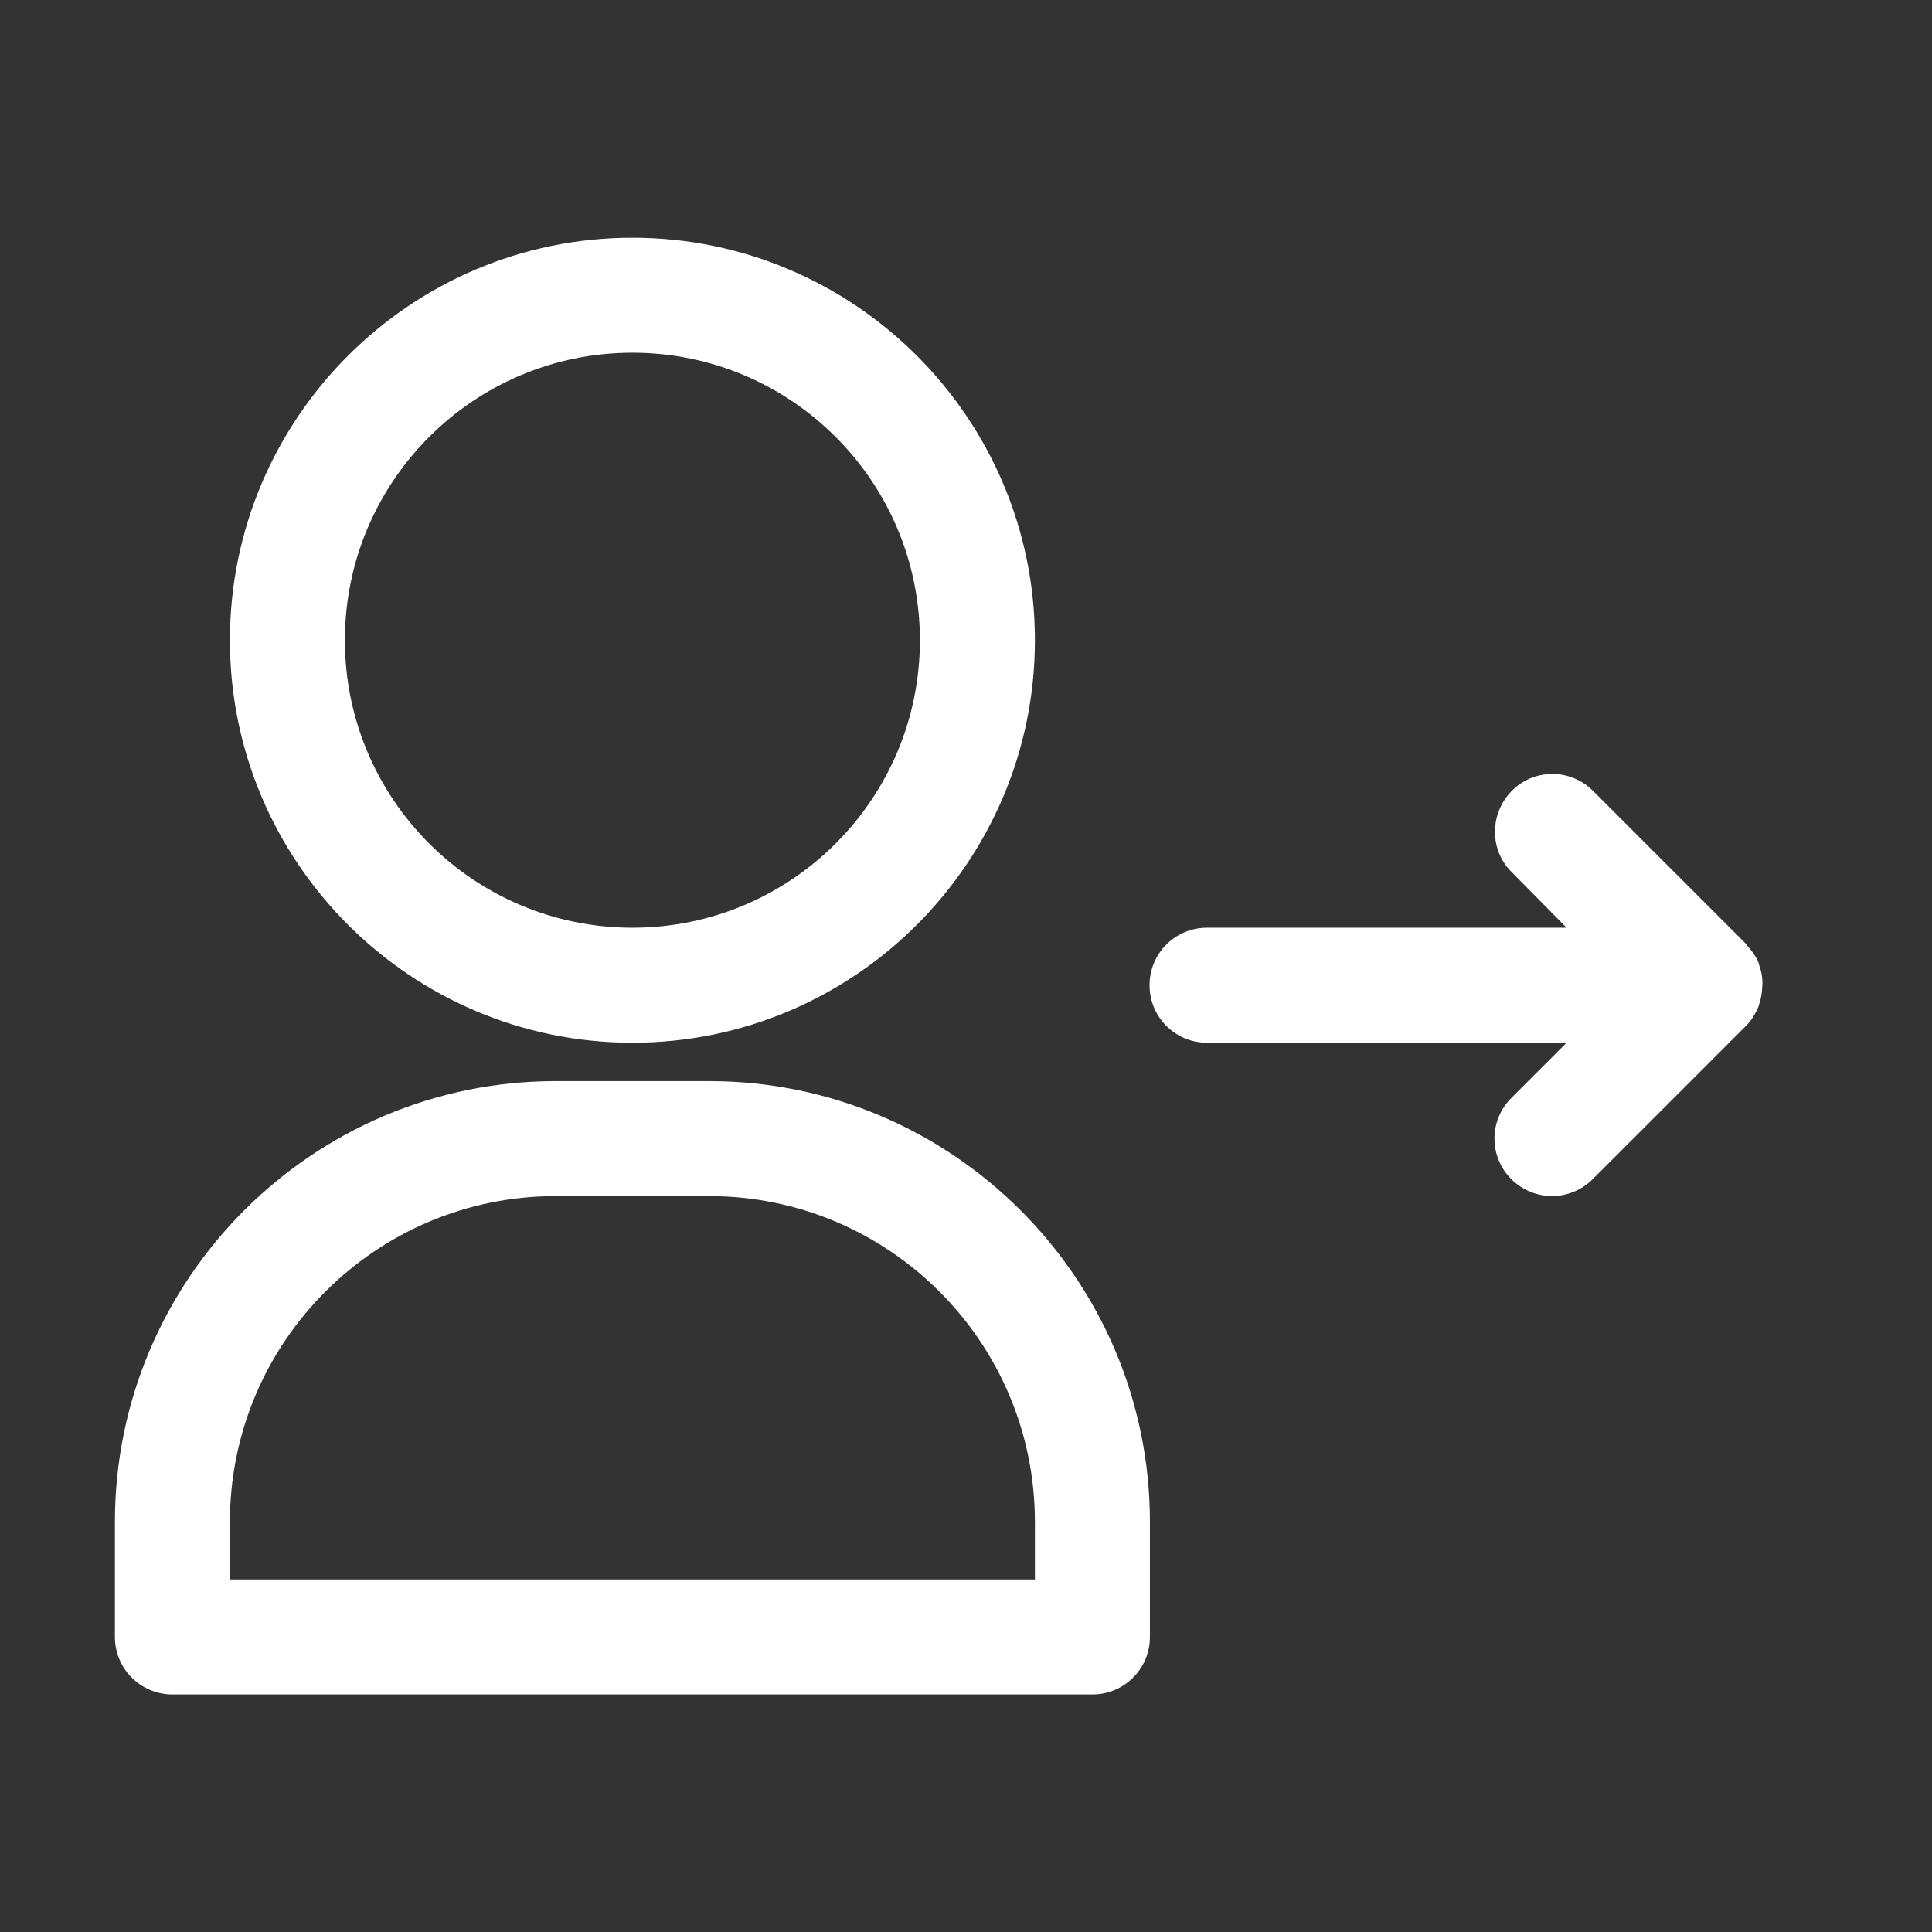 <svg width="21" height="21" viewBox="0 0 21 21" fill="none" xmlns="http://www.w3.org/2000/svg">
<rect x="0" y="0" width="21" height="21" fill="#333333" stroke="none"/>
<path d="M7.707 11.751H6.041C3.399 11.751 1.249 13.901 1.249 16.543V17.793C1.249 18.138 1.528 18.418 1.874 18.418H11.874C12.22 18.418 12.499 18.138 12.499 17.793V16.543C12.499 13.901 10.349 11.751 7.707 11.751ZM11.249 17.168H2.499V16.543C2.499 14.588 4.087 13.001 6.041 13.001H7.707C9.662 13.001 11.249 14.588 11.249 16.543V17.168ZM6.874 11.334C9.287 11.334 11.249 9.372 11.249 6.959C11.249 4.547 9.287 2.584 6.874 2.584C4.462 2.584 2.499 4.547 2.499 6.959C2.499 9.372 4.462 11.334 6.874 11.334ZM6.874 3.834C8.599 3.834 9.999 5.234 9.999 6.959C9.999 8.684 8.599 10.084 6.874 10.084C5.149 10.084 3.749 8.684 3.749 6.959C3.749 5.234 5.149 3.834 6.874 3.834ZM19.12 10.488C19.12 10.484 19.12 10.476 19.116 10.472V10.468C19.087 10.397 19.045 10.338 18.995 10.284C18.99 10.278 18.986 10.271 18.982 10.263L17.316 8.597C17.07 8.351 16.674 8.351 16.432 8.597C16.191 8.843 16.186 9.238 16.432 9.48L17.028 10.084H13.12C12.774 10.084 12.495 10.363 12.495 10.709C12.495 11.055 12.774 11.334 13.12 11.334H17.028L16.428 11.934C16.37 11.992 16.323 12.061 16.292 12.137C16.26 12.212 16.244 12.294 16.244 12.376C16.244 12.458 16.26 12.539 16.292 12.615C16.323 12.691 16.37 12.76 16.428 12.818C16.549 12.938 16.712 13.001 16.87 13.001C17.028 13.001 17.191 12.938 17.311 12.818L18.978 11.151C19.032 11.097 19.07 11.034 19.103 10.968C19.111 10.947 19.12 10.926 19.124 10.905C19.141 10.855 19.149 10.805 19.153 10.751C19.153 10.73 19.157 10.709 19.157 10.688C19.157 10.618 19.145 10.555 19.12 10.488Z" fill="white"/>
</svg>
